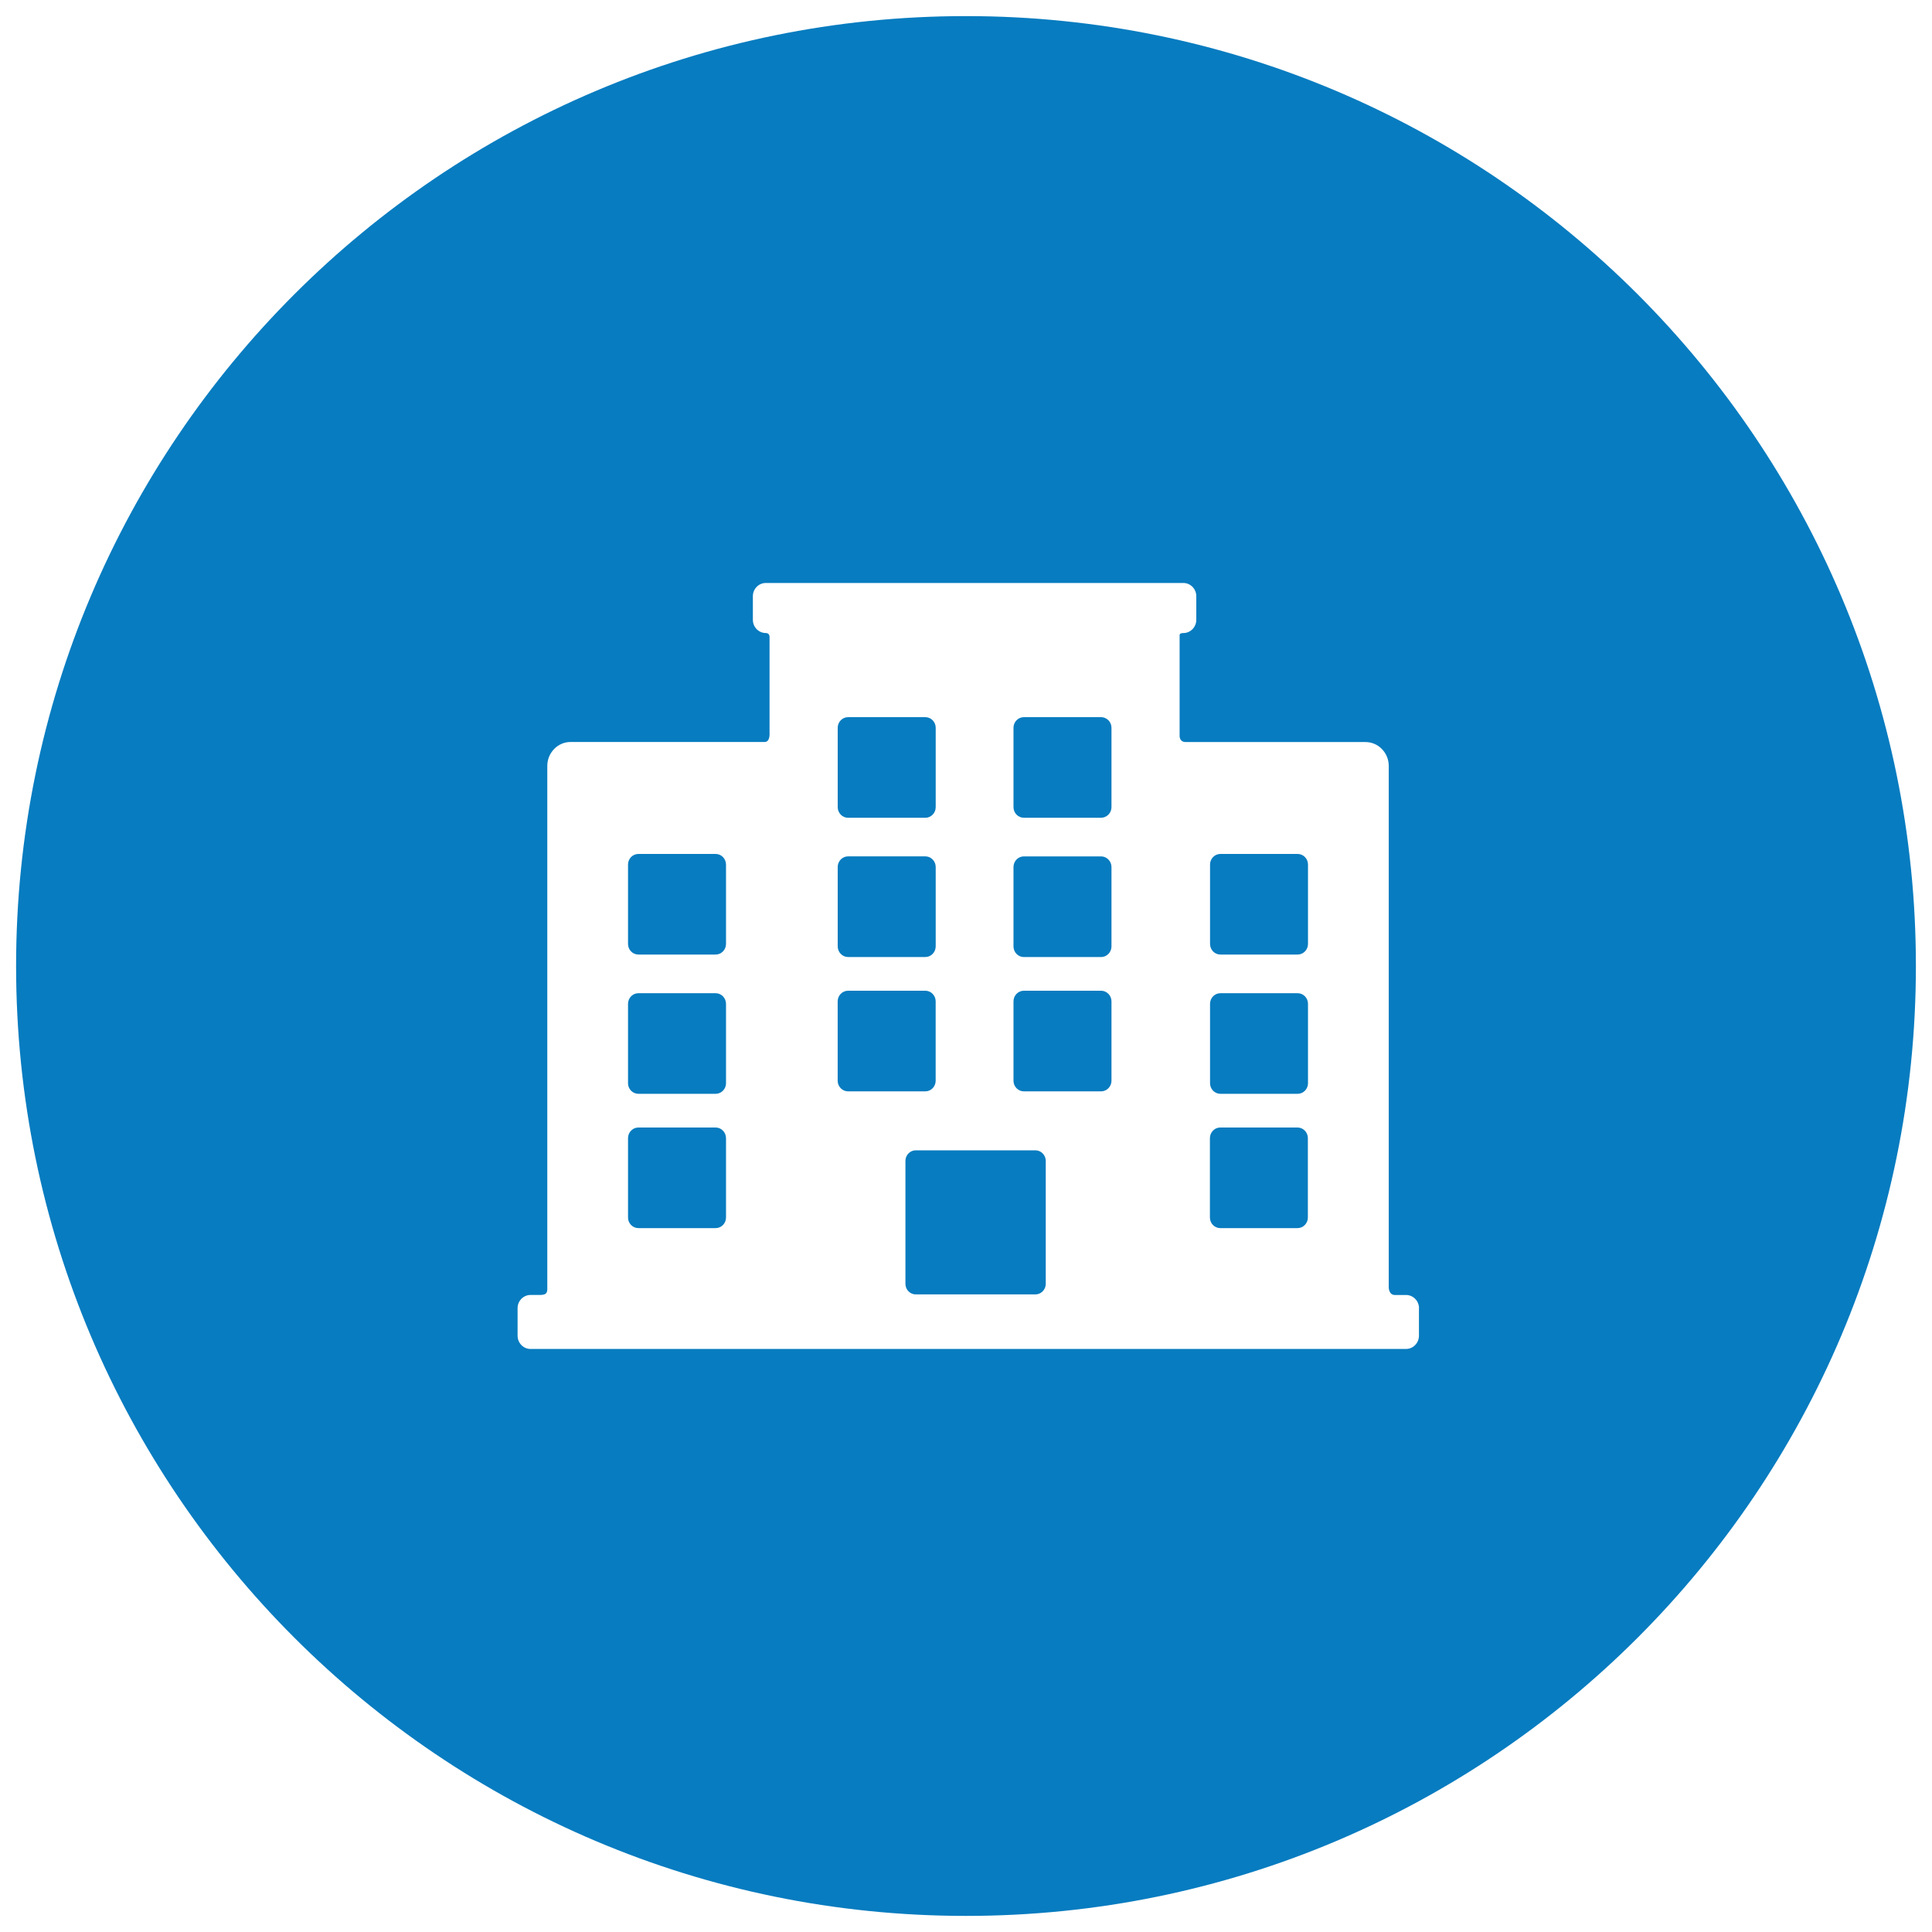 <?xml version="1.0" encoding="utf-8"?><svg xmlns="http://www.w3.org/2000/svg" width="60" height="60" viewBox="525.833 -13 60 60" enable-background="new 525.833 -13 60 60"><g id="service-icons"><path id="service-stations" fill="#077cc0" d="m554.57 20.893h-2.401c-.176 0-.321-.149-.321-.329v-2.466c0-.181.144-.33.321-.33h2.401c.176 0 .321.148.321.33v2.466c0 .18-.144.329-.321.329m-2.4-8.496h2.401c.176 0 .321-.149.321-.329v-2.467c0-.181-.144-.329-.321-.329h-2.401c-.176 0-.321.148-.321.329v2.466c0 .181.144.33.321.33m0 4.324h2.401c.176 0 .321-.149.321-.331v-2.465c0-.181-.144-.33-.321-.33h-2.401c-.176 0-.321.149-.321.33v2.465c0 .182.144.331.321.331m-4.111-3.201h-2.401c-.177 0-.321.149-.321.329v2.466c0 .182.144.329.321.329h2.401c.176 0 .321-.148.321-.329v-2.466c-.001-.18-.145-.329-.321-.329m0 8.496h-2.401c-.177 0-.321.149-.321.329v2.466c0 .181.144.329.321.329h2.401c.176 0 .321-.148.321-.329v-2.466c-.001-.18-.145-.329-.321-.329m0-4.171h-2.401c-.177 0-.321.148-.321.33v2.466c0 .18.144.328.321.328h2.401c.176 0 .321-.148.321-.328v-2.466c-.001-.183-.145-.33-.321-.33m9.929 4.879h-3.716c-.177 0-.32.149-.32.329v3.818c0 .18.144.328.32.328h3.716c.177 0 .322-.148.322-.328v-3.818c0-.18-.145-.329-.322-.329m8.145-4.879h-2.401c-.176 0-.32.148-.32.33v2.466c0 .18.144.328.32.328h2.401c.177 0 .321-.148.321-.328v-2.466c0-.183-.144-.33-.321-.33m0-4.325h-2.401c-.176 0-.32.149-.32.329v2.466c0 .182.144.329.32.329h2.401c.177 0 .321-.148.321-.329v-2.466c0-.18-.144-.329-.321-.329m19.2 3.48c0 16.292-13.207 29.5-29.5 29.5-16.292 0-29.5-13.208-29.5-29.5 0-16.292 13.208-29.5 29.5-29.5 16.293 0 29.5 13.208 29.5 29.5m-15.431 10.628c0-.226-.181-.411-.402-.411 0 0-.261 0-.347 0-.191 0-.191-.231-.191-.231v-16.2c0-.407-.324-.741-.721-.741 0 0-4.189 0-5.584 0-.202 0-.19-.194-.19-.194v-3.125c0-.03.017-.066.117-.066.221 0 .401-.185.401-.411v-.733c0-.227-.18-.411-.401-.411h-12.969c-.221 0-.401.185-.401.411v.732c0 .227.18.411.401.411.117 0 .117.107.117.12v2.996c0 0 .02.268-.15.268-1.508 0-6.03 0-6.03 0-.397 0-.722.334-.722.741 0 0 0 12.189 0 16.251 0 .155-.082.181-.246.181-.213 0-.276 0-.276 0-.221 0-.401.185-.401.41v.855c0 .227.181.412.401.412h27.19c.221 0 .402-.185.402-.412v-.853m-3.771-5.612h-2.401c-.176 0-.32.149-.32.329v2.466c0 .181.144.329.32.329h2.401c.177 0 .321-.148.321-.329v-2.466c0-.18-.144-.329-.321-.329m-6.1-8.42h-2.4c-.177 0-.321.149-.321.33v2.465c0 .182.144.331.321.331h2.4c.176 0 .322-.149.322-.331v-2.465c0-.181-.146-.33-.322-.33m0 4.172h-2.4c-.177 0-.321.148-.321.33v2.466c0 .18.144.329.321.329h2.4c.176 0 .322-.149.322-.329v-2.466c0-.182-.146-.33-.322-.33m0-8.496h-2.4c-.177 0-.321.148-.321.329v2.466c0 .18.144.329.321.329h2.4c.176 0 .322-.149.322-.329v-2.466c0-.181-.146-.329-.322-.329"/></g></svg>